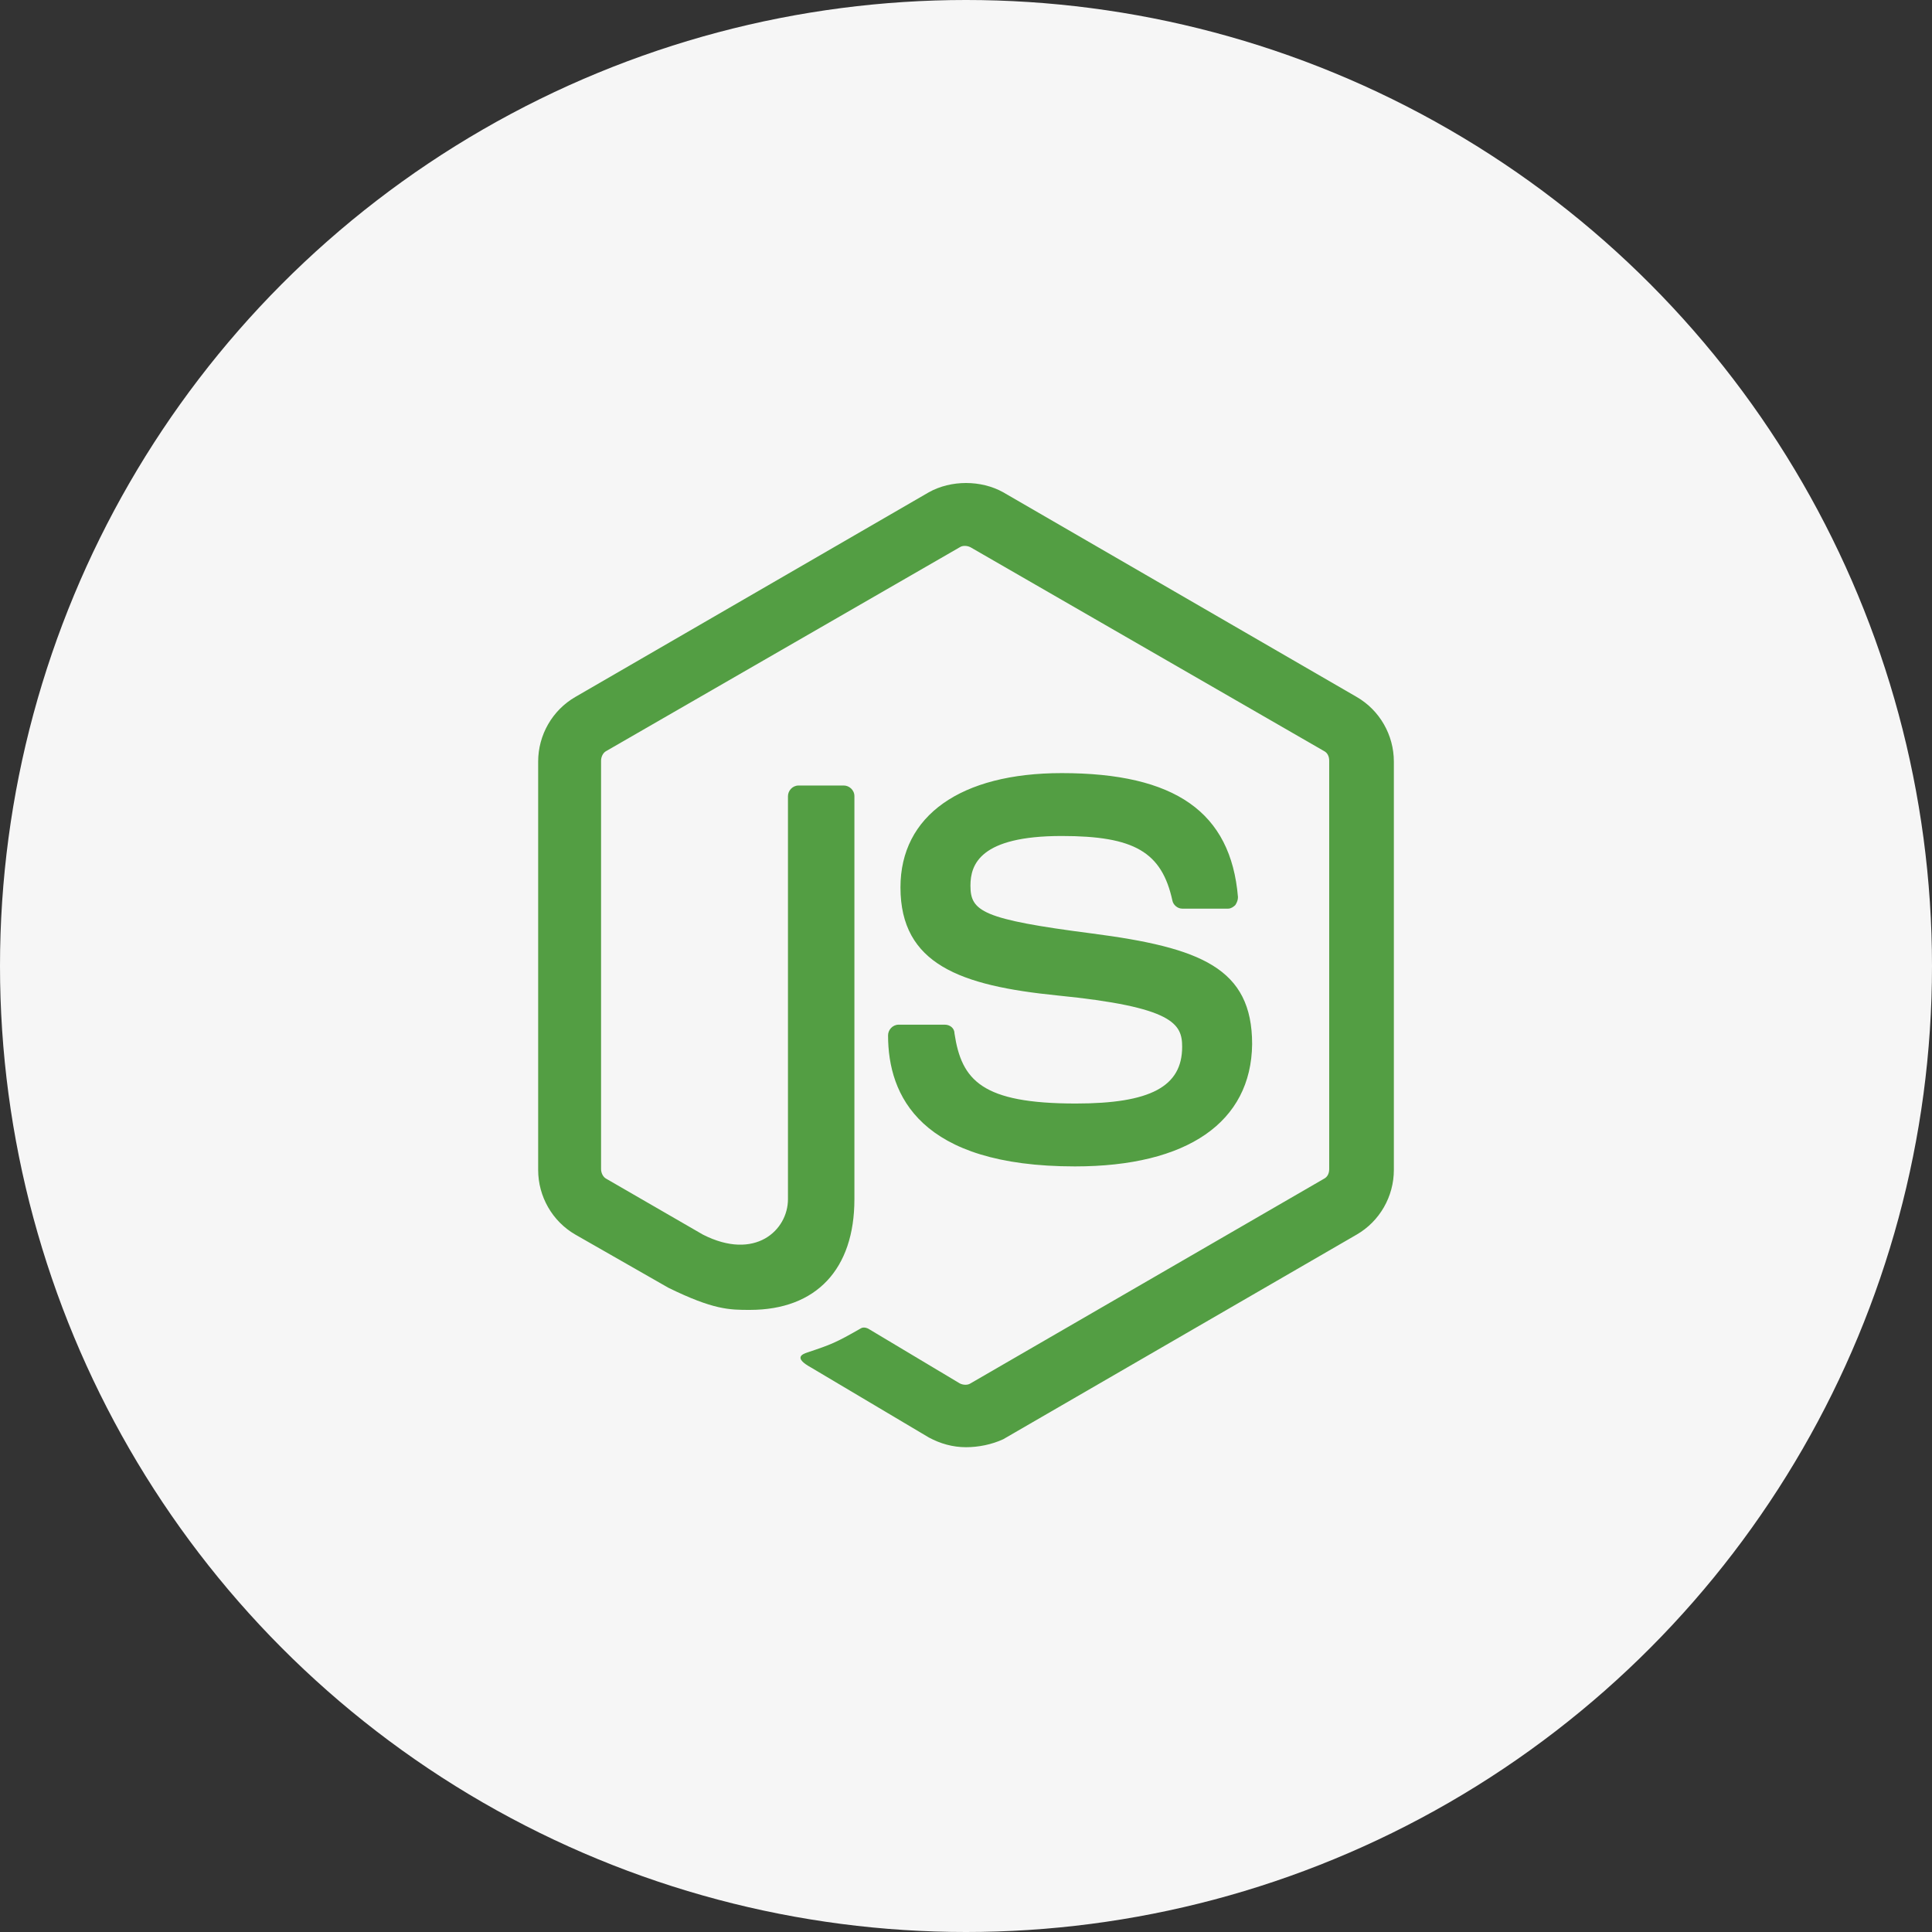 <svg width="100" height="100" viewBox="0 0 100 100" fill="none" xmlns="http://www.w3.org/2000/svg">
<rect x="0" y="0" width="100" height="100" fill="#333333" stroke="none"/>
<circle cx="50" cy="50" r="50" fill="#F6F6F6"/>
<path d="M50.001 74.907C49.313 74.907 48.671 74.724 48.075 74.403L41.977 70.781C41.06 70.276 41.519 70.093 41.794 70.001C43.032 69.589 43.261 69.497 44.545 68.763C44.682 68.672 44.866 68.718 45.003 68.809L49.68 71.606C49.863 71.698 50.093 71.698 50.23 71.606L68.524 61.015C68.707 60.923 68.799 60.74 68.799 60.511V39.374C68.799 39.145 68.707 38.961 68.524 38.87L50.23 28.324C50.047 28.232 49.817 28.232 49.68 28.324L31.386 38.87C31.203 38.961 31.111 39.19 31.111 39.374V60.511C31.111 60.694 31.203 60.923 31.386 61.015L36.383 63.903C39.089 65.279 40.785 63.674 40.785 62.069V41.208C40.785 40.933 41.014 40.658 41.335 40.658H43.674C43.949 40.658 44.224 40.887 44.224 41.208V62.069C44.224 65.692 42.252 67.8 38.813 67.8C37.759 67.8 36.934 67.8 34.595 66.654L29.781 63.903C28.589 63.216 27.855 61.932 27.855 60.556V39.42C27.855 38.044 28.589 36.76 29.781 36.073L48.075 25.481C49.221 24.84 50.78 24.84 51.926 25.481L70.22 36.073C71.412 36.76 72.146 38.044 72.146 39.42V60.556C72.146 61.932 71.412 63.216 70.22 63.903L51.926 74.495C51.33 74.77 50.643 74.907 50.001 74.907ZM55.64 60.373C47.617 60.373 45.966 56.705 45.966 53.587C45.966 53.312 46.195 53.037 46.516 53.037H48.9C49.175 53.037 49.405 53.22 49.405 53.495C49.772 55.925 50.826 57.118 55.686 57.118C59.538 57.118 61.188 56.246 61.188 54.183C61.188 52.991 60.73 52.12 54.723 51.524C49.726 51.02 46.608 49.919 46.608 45.93C46.608 42.217 49.726 40.016 54.953 40.016C60.821 40.016 63.71 42.033 64.077 46.435C64.077 46.572 64.031 46.71 63.939 46.847C63.847 46.939 63.71 47.031 63.572 47.031H61.188C60.959 47.031 60.73 46.847 60.684 46.618C60.133 44.096 58.712 43.271 54.953 43.271C50.734 43.271 50.23 44.738 50.23 45.839C50.23 47.168 50.826 47.581 56.511 48.315C62.151 49.048 64.81 50.103 64.81 54.046C64.764 58.08 61.463 60.373 55.64 60.373Z" fill="#539E43"/>
</svg>
